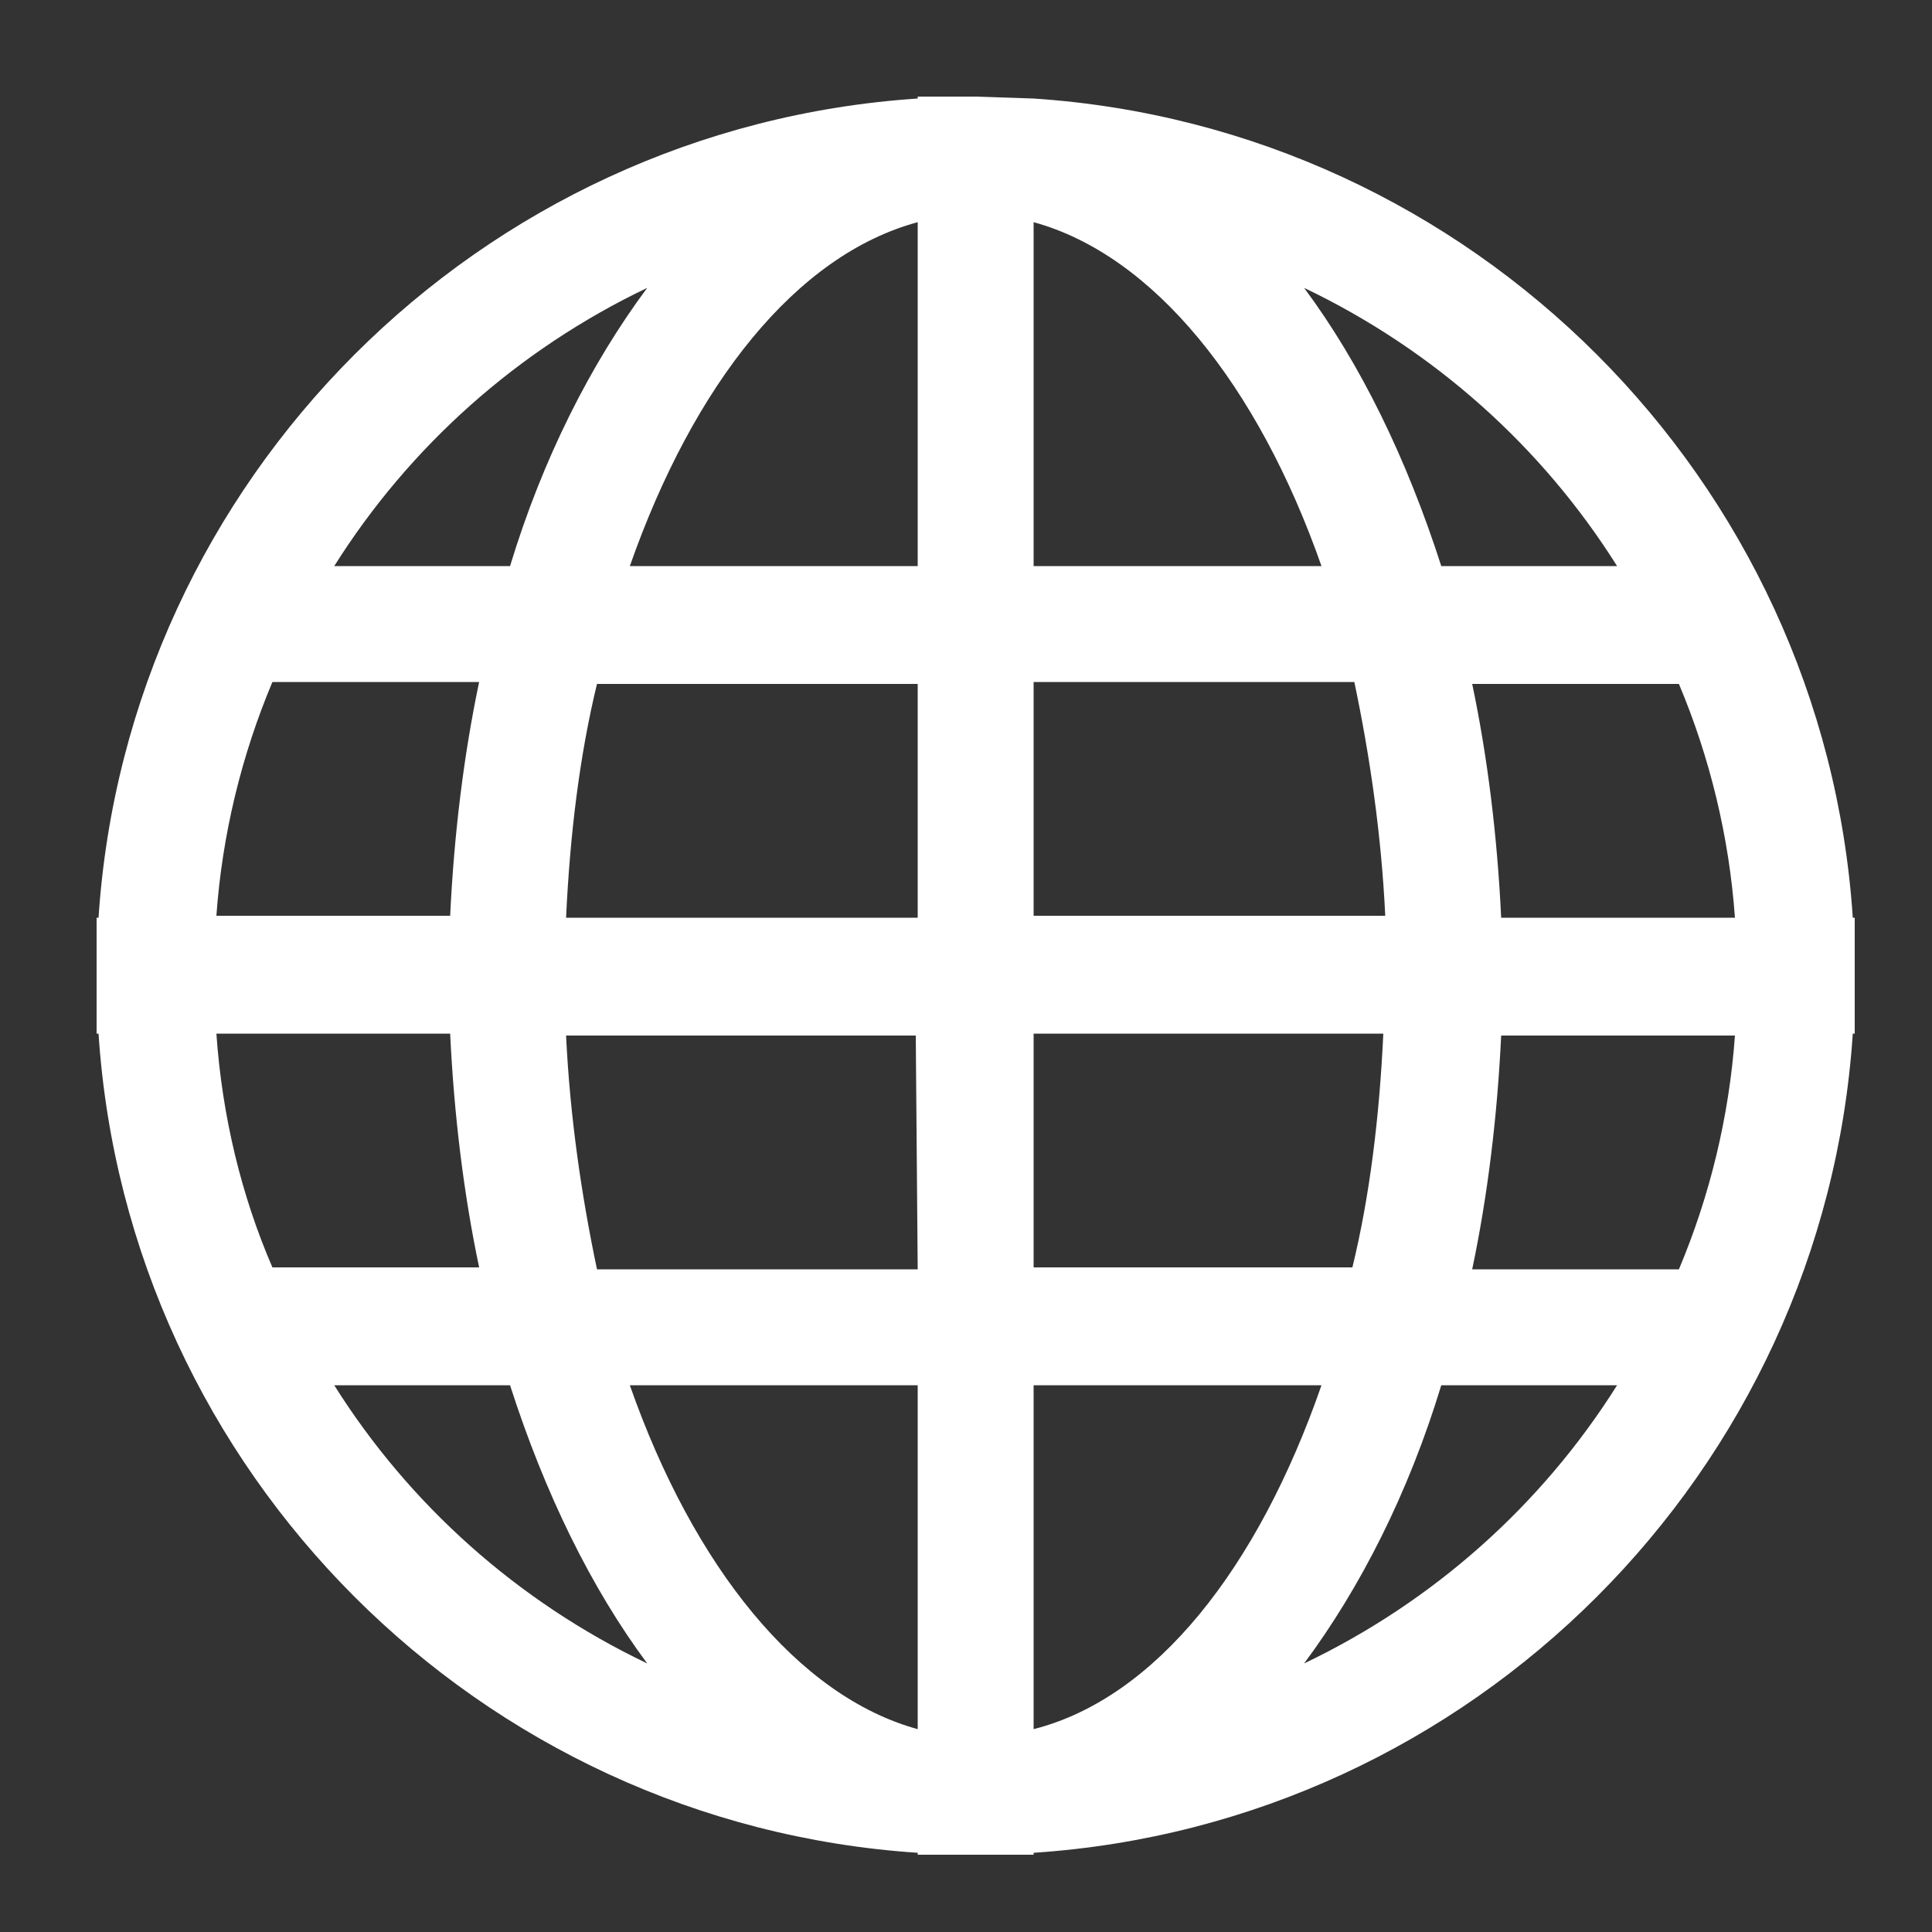 <?xml version="1.0" encoding="utf-8"?>
<!-- Generator: Adobe Illustrator 25.0.1, SVG Export Plug-In . SVG Version: 6.00 Build 0)  -->
<svg version="1.1" id="Calque_1" xmlns="http://www.w3.org/2000/svg" xmlns:xlink="http://www.w3.org/1999/xlink" x="0px" y="0px"
	 viewBox="0 0 100 100" style="enable-background:new 0 0 100 100;" xml:space="preserve">
<rect x="0" y="0" width="100" height="100" fill="#333333" stroke="none"/>
<style type="text/css">
	.st0{fill:#FFFFFF;}
</style>
<g id="Calque_2_1_">
</g>
<g id="Calque_4">
	<g>
		<path class="st0" d="M53.5,5.1L53.5,5.1l-3-0.1l0,0h-3v0.1C24.8,6.6,6.6,24.8,5.1,47.5H5v3v3h0.1c1.5,22.7,19.7,40.9,42.4,42.4V96
			h3h3v-0.1c22.7-1.5,40.9-19.7,42.4-42.4H96v-3v-3h-0.1C94.4,24.8,76.2,6.6,53.5,5.1z M33.5,14.9c-2.9,3.9-5.4,8.8-7.1,14.4h-9.1
			C21.2,23.1,26.8,18.1,33.5,14.9z M14.1,35.3h10.7c-0.8,3.8-1.3,7.9-1.5,12.1H11.2C11.5,43.2,12.5,39.1,14.1,35.3z M11.2,53.5h12.1
			c0.2,4.2,0.7,8.3,1.5,12.1H14.1C12.5,61.9,11.5,57.8,11.2,53.5z M17.3,71.7h9.1c1.8,5.6,4.2,10.5,7.1,14.4
			C26.8,82.9,21.2,77.9,17.3,71.7z M47.5,89.5c-6.2-1.7-11.6-8.4-14.9-17.8h14.9V89.5z M47.5,65.7H30.9c-0.8-3.8-1.4-7.9-1.6-12.1
			h18.1L47.5,65.7L47.5,65.7z M47.5,47.5H29.3c0.2-4.3,0.7-8.4,1.6-12.1h16.6V47.5z M47.5,29.3H32.6c3.3-9.4,8.6-16.1,14.9-17.8
			V29.3z M83.7,29.3h-9.1c-1.8-5.6-4.2-10.5-7.1-14.4C74.2,18.1,79.8,23.1,83.7,29.3z M53.5,11.5c6.2,1.7,11.6,8.4,14.9,17.8H53.5
			V11.5z M53.5,35.3h16.6c0.8,3.8,1.4,7.9,1.6,12.1H53.5V35.3z M53.5,53.5h18.1c-0.2,4.3-0.7,8.4-1.6,12.1H53.5V53.5z M53.5,89.5
			V71.7h14.9C65.1,81.2,59.8,87.9,53.5,89.5z M67.5,86.1c2.9-3.9,5.4-8.8,7.1-14.4h9.1C79.8,77.9,74.2,82.9,67.5,86.1z M86.9,65.7
			H76.2c0.8-3.8,1.3-7.9,1.5-12.1h12.1C89.5,57.8,88.5,61.9,86.9,65.7z M77.7,47.5c-0.2-4.2-0.7-8.3-1.5-12.1h10.7
			c1.6,3.8,2.6,7.9,2.9,12.1H77.7z"/>
	</g>
</g>
</svg>

